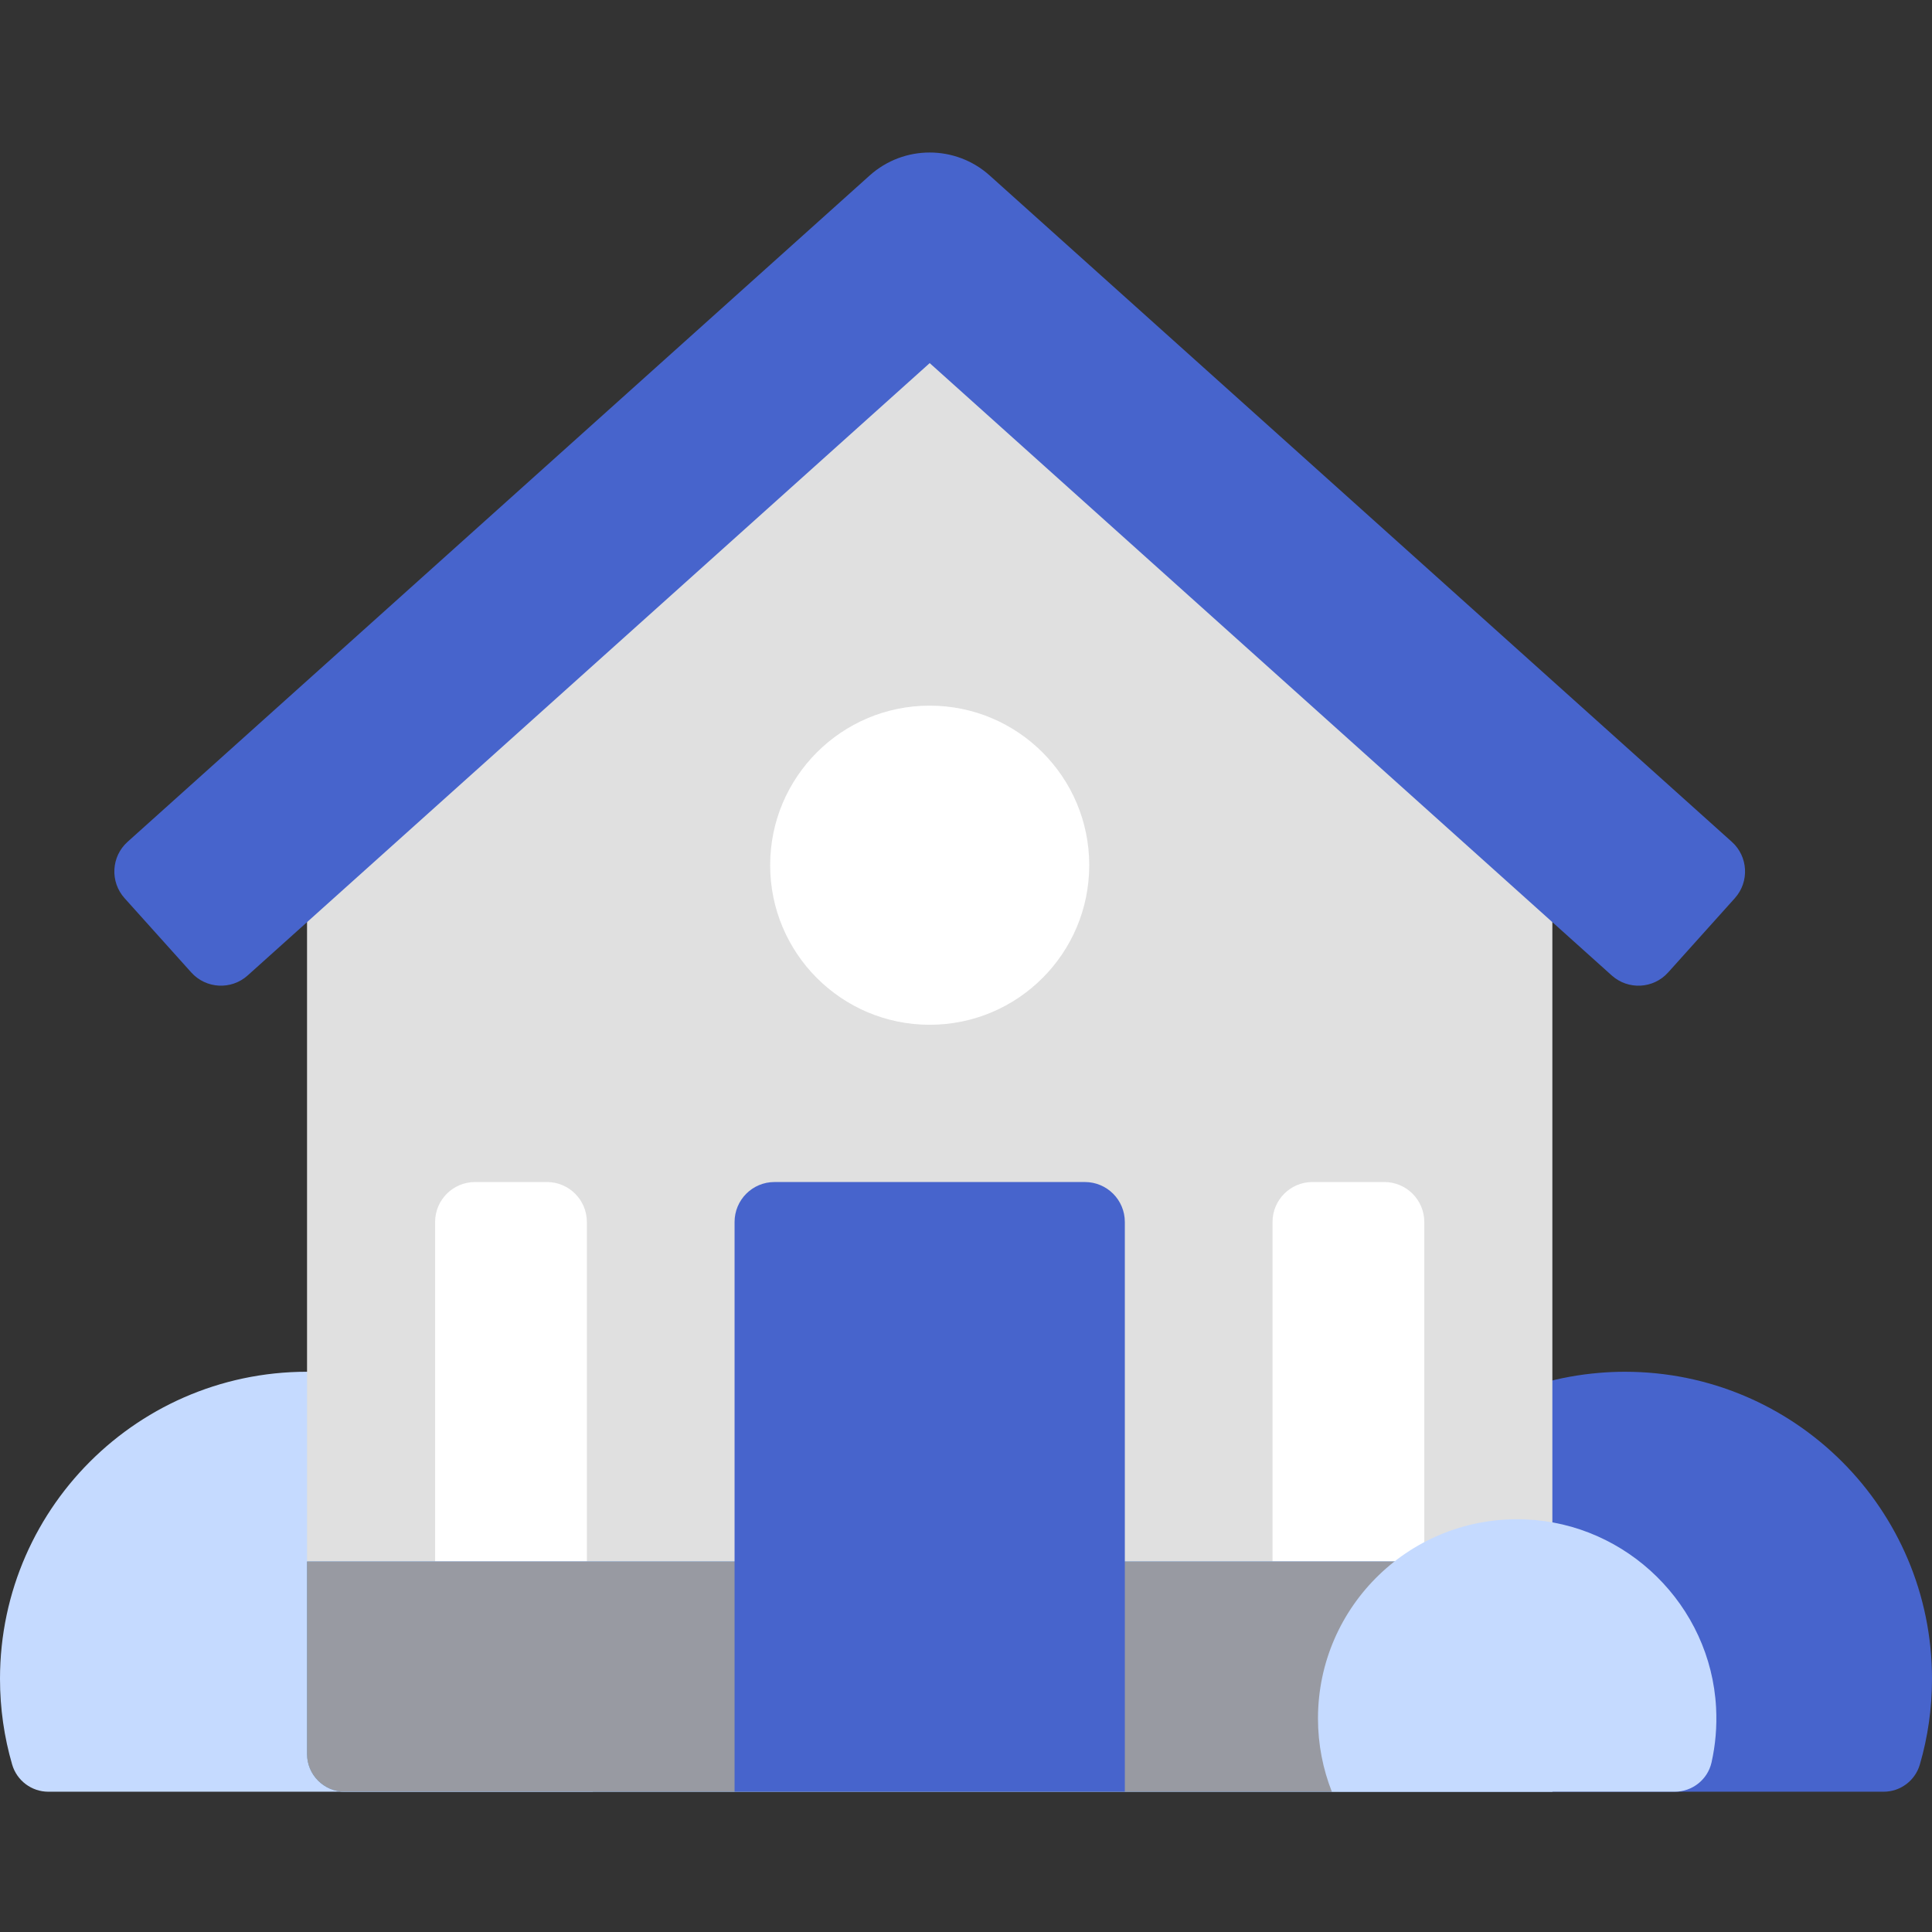 <?xml version="1.0" encoding="UTF-8"?>
<svg width="38px" height="38px" viewBox="0 0 38 38" version="1.1" xmlns="http://www.w3.org/2000/svg" xmlns:xlink="http://www.w3.org/1999/xlink">
    <rect x="0" y="0" width="38" height="38" fill="#333333" stroke="none"/>
    <!-- Generator: Sketch 61 (89581) - https://sketch.com -->
    <title>REPATRIATION</title>
    <desc>Created with Sketch.</desc>
    <g id="REPATRIATION" stroke="none" stroke-width="1" fill="none" fill-rule="evenodd">
        <g id="Group-7" transform="translate(0, 3)" fill-rule="nonzero">
            <g id="home">
                <path d="M38,30.02 C38,30.605 37.917,31.171 37.761,31.706 C37.669,32.023 37.378,32.241 37.048,32.241 L26.345,32.241 C26.072,31.554 25.923,30.804 25.923,30.02 C25.923,26.857 28.355,24.262 31.45,24.003 C31.619,23.988 31.789,23.981 31.961,23.981 C35.297,23.981 38,26.685 38,30.02 L38,30.02 Z" id="Path" fill="#4764CC"></path>
                <path d="M11.656,32.241 C11.942,31.518 12.092,30.727 12.076,29.899 C12.015,26.752 9.504,24.153 6.362,23.989 C2.88,23.808 0,26.578 0,30.02 C0,30.605 0.083,31.171 0.239,31.706 C0.331,32.023 0.622,32.241 0.952,32.241 L11.656,32.241 Z" id="Path" fill="#C5DAFF"></path>
                <path d="M30.533,11.507 L30.533,32.24 L6.781,32.24 C6.371,32.24 6.039,31.908 6.039,31.498 L6.039,11.507 L18.286,0.511 L30.533,11.507 Z" id="Path" fill="#E0E0E0"></path>
                <path d="M27.228,20.249 L25.814,20.249 C25.381,20.249 25.029,20.601 25.029,21.035 L25.029,27.713 L28.014,27.713 L28.014,21.035 C28.014,20.601 27.662,20.249 27.228,20.249 L27.228,20.249 Z" id="Path" fill="#FFFFFF"></path>
                <path d="M11.543,27.713 L11.543,21.035 C11.543,20.601 11.191,20.249 10.757,20.249 L9.344,20.249 C8.91,20.249 8.558,20.601 8.558,21.035 L8.558,27.713" id="Path" fill="#FFFFFF"></path>
                <path d="M30.533,32.241 L6.781,32.241 C6.371,32.241 6.039,31.908 6.039,31.498 L6.039,27.713 L30.533,27.713 L30.533,32.241 Z" id="Path" fill="#5F9EEB"></path>
                <path d="M30.533,27.713 L30.533,32.241 L6.781,32.241 C6.371,32.241 6.039,31.908 6.039,31.498 L6.039,27.713 L30.533,27.713 Z" id="Path" fill="#989AA2"></path>
                <path d="M22.124,21.035 L22.124,32.241 L14.448,32.241 L14.448,21.035 C14.448,20.601 14.799,20.249 15.233,20.249 L21.339,20.249 C21.773,20.249 22.124,20.601 22.124,21.035 L22.124,21.035 Z" id="Path" fill="#4764CC"></path>
                <path d="M31.701,16.186 L18.286,4.142 L4.871,16.186 C4.548,16.476 4.052,16.449 3.762,16.127 L2.45,14.666 C2.16,14.343 2.187,13.846 2.51,13.557 L17.105,0.452 C17.777,-0.151 18.795,-0.151 19.466,0.452 L34.062,13.557 C34.385,13.846 34.412,14.343 34.122,14.666 L32.81,16.127 C32.52,16.45 32.024,16.476 31.701,16.186 Z" id="Path" fill="#4764CC"></path>
                <path d="M21.424,14.017 C21.424,15.751 20.019,17.156 18.286,17.156 C16.553,17.156 15.148,15.751 15.148,14.017 C15.148,12.284 16.553,10.879 18.286,10.879 C20.019,10.879 21.424,12.284 21.424,14.017 Z" id="Path" fill="#FFFFFF"></path>
                <path d="M33.663,31.668 C33.741,31.322 33.773,30.96 33.753,30.586 C33.647,28.581 32.006,26.963 29.999,26.885 C27.763,26.796 25.923,28.583 25.923,30.8 C25.923,31.308 26.02,31.795 26.196,32.241 L32.939,32.241 C33.284,32.241 33.586,32.004 33.663,31.668 L33.663,31.668 Z" id="Path" fill="#C5DAFF"></path>
            </g>
        </g>
    </g>
</svg>